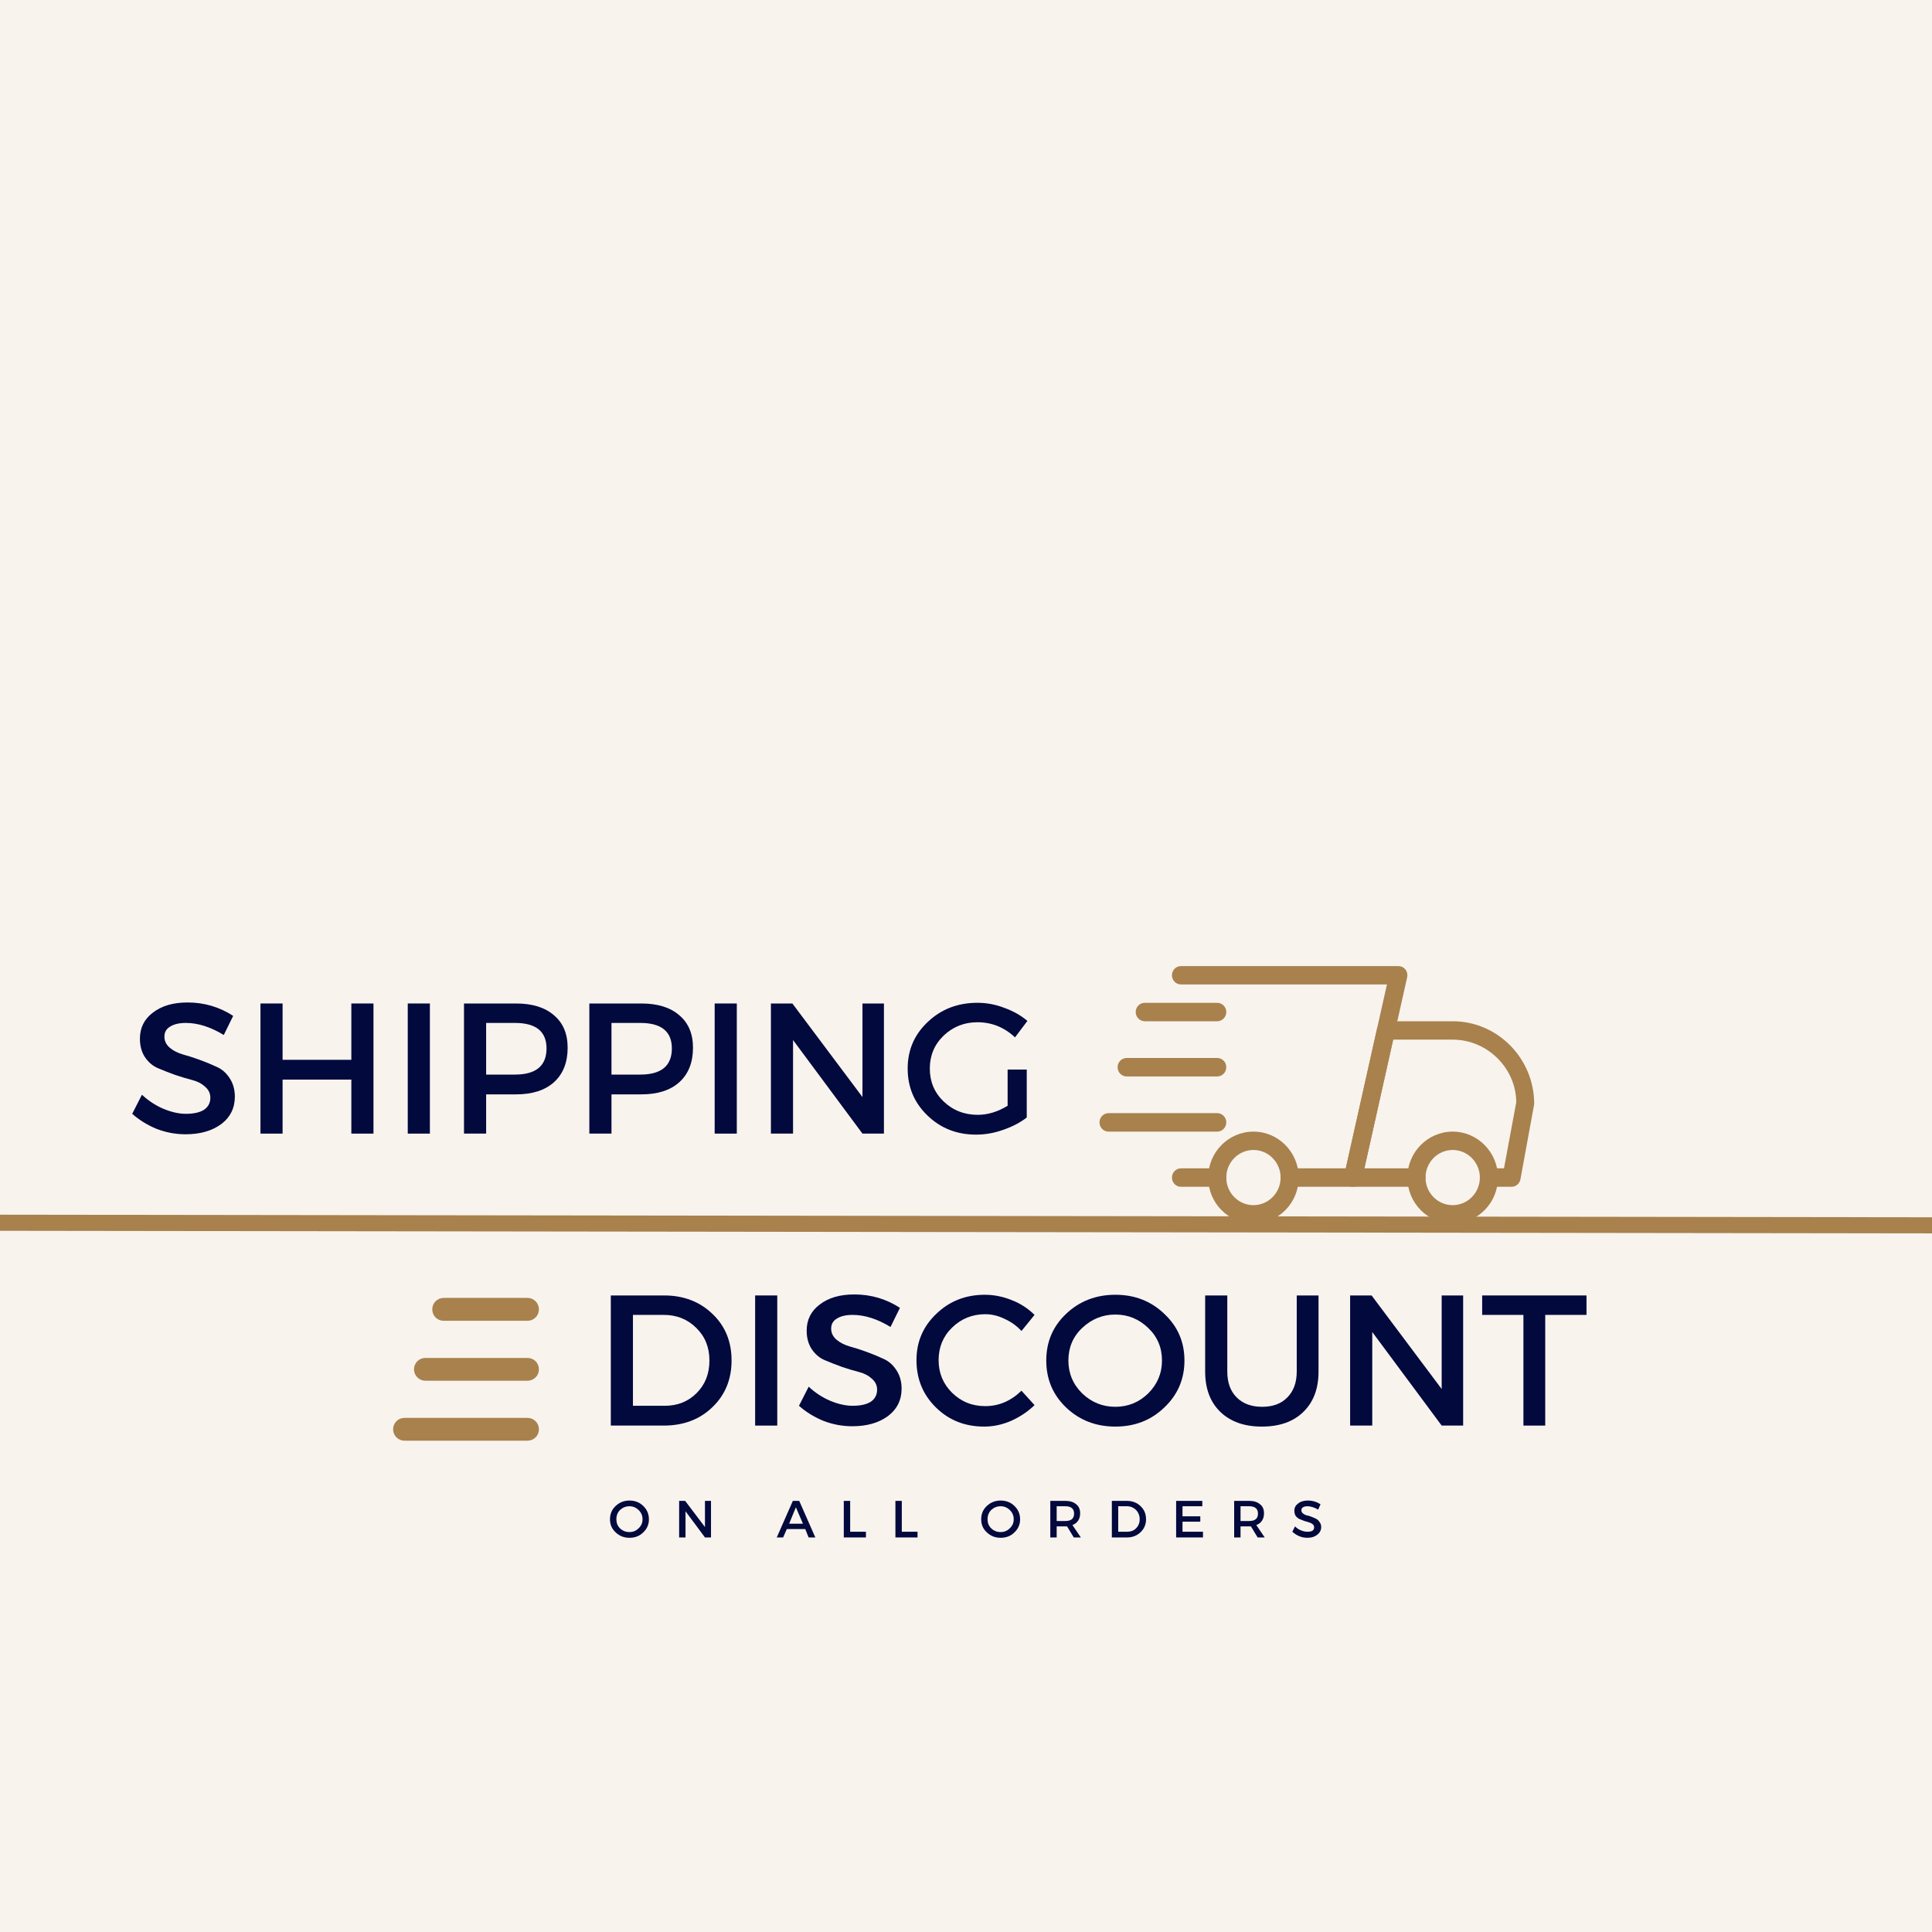 <svg xmlns="http://www.w3.org/2000/svg" xmlns:xlink="http://www.w3.org/1999/xlink" width="120" zoomAndPan="magnify" viewBox="0 0 90 90" height="120" preserveAspectRatio="xMidYMid meet" version="1.0"><defs><g/><clipPath id="257cb01f3a"><path d="M 62 47 L 71.469 47 L 71.469 56 L 62 56 Z M 62 47 " clip-rule="nonzero"/></clipPath><clipPath id="147cff9b91"><path d="M 51.219 51 L 58 51 L 58 53 L 51.219 53 Z M 51.219 51 " clip-rule="nonzero"/></clipPath><clipPath id="e1eb05a5c7"><path d="M 18.312 66.051 L 25.105 66.051 L 25.105 67.113 L 18.312 67.113 Z M 18.312 66.051 " clip-rule="nonzero"/></clipPath><clipPath id="8f954b26cd"><path d="M 18.844 66.051 L 24.574 66.051 C 24.715 66.051 24.848 66.105 24.949 66.207 C 25.051 66.305 25.105 66.441 25.105 66.582 C 25.105 66.723 25.051 66.859 24.949 66.957 C 24.848 67.059 24.715 67.113 24.574 67.113 L 18.844 67.113 C 18.703 67.113 18.566 67.059 18.469 66.957 C 18.367 66.859 18.312 66.723 18.312 66.582 C 18.312 66.441 18.367 66.305 18.469 66.207 C 18.566 66.105 18.703 66.051 18.844 66.051 Z M 18.844 66.051 " clip-rule="nonzero"/></clipPath><clipPath id="4974888b8a"><path d="M 19.285 63.258 L 25.105 63.258 L 25.105 64.32 L 19.285 64.32 Z M 19.285 63.258 " clip-rule="nonzero"/></clipPath><clipPath id="ab9024e340"><path d="M 19.82 63.258 L 24.574 63.258 C 24.715 63.258 24.848 63.312 24.949 63.41 C 25.051 63.512 25.105 63.648 25.105 63.789 C 25.105 63.93 25.051 64.066 24.949 64.164 C 24.848 64.266 24.715 64.32 24.574 64.32 L 19.82 64.32 C 19.676 64.32 19.543 64.266 19.441 64.164 C 19.344 64.066 19.285 63.93 19.285 63.789 C 19.285 63.648 19.344 63.512 19.441 63.41 C 19.543 63.312 19.676 63.258 19.82 63.258 Z M 19.82 63.258 " clip-rule="nonzero"/></clipPath><clipPath id="ee7bee7230"><path d="M 20.137 60.461 L 25.105 60.461 L 25.105 61.527 L 20.137 61.527 Z M 20.137 60.461 " clip-rule="nonzero"/></clipPath><clipPath id="b22576a3cd"><path d="M 20.668 60.461 L 24.574 60.461 C 24.715 60.461 24.848 60.52 24.949 60.617 C 25.051 60.719 25.105 60.855 25.105 60.996 C 25.105 61.137 25.051 61.273 24.949 61.371 C 24.848 61.473 24.715 61.527 24.574 61.527 L 20.668 61.527 C 20.527 61.527 20.391 61.473 20.289 61.371 C 20.191 61.273 20.137 61.137 20.137 60.996 C 20.137 60.855 20.191 60.719 20.289 60.617 C 20.391 60.52 20.527 60.461 20.668 60.461 Z M 20.668 60.461 " clip-rule="nonzero"/></clipPath></defs><rect x="-9" width="108" fill="#ffffff" y="-9" height="108" fill-opacity="1"/><rect x="-9" width="108" fill="#f8f3ed" y="-9" height="108" fill-opacity="1"/><path fill="#a8814d" d="M 56.703 55.285 L 55.016 55.285 C 54.781 55.285 54.594 55.094 54.594 54.855 C 54.594 54.621 54.781 54.426 55.016 54.426 L 56.703 54.426 C 56.934 54.426 57.125 54.621 57.125 54.855 C 57.125 55.094 56.934 55.285 56.703 55.285 Z M 56.703 55.285 " fill-opacity="1" fill-rule="nonzero"/><g clip-path="url(#257cb01f3a)"><path fill="#a8814d" d="M 70.414 55.285 L 69.359 55.285 C 69.125 55.285 68.938 55.094 68.938 54.855 C 68.938 54.621 69.125 54.426 69.359 54.426 L 70.062 54.426 L 70.633 51.348 C 70.625 49.773 69.297 48.43 67.672 48.43 L 64.898 48.43 L 63.559 54.426 L 65.984 54.426 C 66.215 54.426 66.406 54.621 66.406 54.855 C 66.406 55.094 66.215 55.285 65.984 55.285 L 63.031 55.285 C 62.902 55.285 62.781 55.227 62.699 55.125 C 62.621 55.023 62.59 54.887 62.617 54.762 L 64.152 47.906 C 64.195 47.711 64.367 47.574 64.562 47.574 L 67.672 47.574 C 69.762 47.574 71.469 49.301 71.469 51.43 L 70.828 54.934 C 70.789 55.137 70.617 55.285 70.414 55.285 Z M 70.414 55.285 " fill-opacity="1" fill-rule="nonzero"/></g><path fill="#a8814d" d="M 67.672 56.996 C 66.508 56.996 65.562 56.039 65.562 54.855 C 65.562 53.676 66.508 52.715 67.672 52.715 C 68.832 52.715 69.781 53.676 69.781 54.855 C 69.781 56.039 68.832 56.996 67.672 56.996 Z M 67.672 53.57 C 66.973 53.57 66.406 54.148 66.406 54.855 C 66.406 55.566 66.973 56.141 67.672 56.141 C 68.367 56.141 68.938 55.566 68.938 54.855 C 68.938 54.148 68.367 53.57 67.672 53.57 Z M 67.672 53.57 " fill-opacity="1" fill-rule="nonzero"/><path fill="#a8814d" d="M 58.391 56.996 C 57.227 56.996 56.281 56.039 56.281 54.855 C 56.281 53.676 57.227 52.715 58.391 52.715 C 59.551 52.715 60.5 53.676 60.5 54.855 C 60.5 56.039 59.551 56.996 58.391 56.996 Z M 58.391 53.57 C 57.691 53.57 57.125 54.148 57.125 54.855 C 57.125 55.566 57.691 56.141 58.391 56.141 C 59.086 56.141 59.656 55.566 59.656 54.855 C 59.656 54.148 59.086 53.57 58.391 53.57 Z M 58.391 53.57 " fill-opacity="1" fill-rule="nonzero"/><path fill="#a8814d" d="M 56.703 47.574 L 53.328 47.574 C 53.094 47.574 52.906 47.379 52.906 47.145 C 52.906 46.906 53.094 46.715 53.328 46.715 L 56.703 46.715 C 56.934 46.715 57.125 46.906 57.125 47.145 C 57.125 47.379 56.934 47.574 56.703 47.574 Z M 56.703 47.574 " fill-opacity="1" fill-rule="nonzero"/><path fill="#a8814d" d="M 56.703 50.145 L 52.484 50.145 C 52.25 50.145 52.062 49.953 52.062 49.715 C 52.062 49.477 52.25 49.285 52.484 49.285 L 56.703 49.285 C 56.934 49.285 57.125 49.477 57.125 49.715 C 57.125 49.953 56.934 50.145 56.703 50.145 Z M 56.703 50.145 " fill-opacity="1" fill-rule="nonzero"/><g clip-path="url(#147cff9b91)"><path fill="#a8814d" d="M 56.703 52.715 L 51.641 52.715 C 51.406 52.715 51.219 52.523 51.219 52.285 C 51.219 52.047 51.406 51.855 51.641 51.855 L 56.703 51.855 C 56.934 51.855 57.125 52.047 57.125 52.285 C 57.125 52.523 56.934 52.715 56.703 52.715 Z M 56.703 52.715 " fill-opacity="1" fill-rule="nonzero"/></g><path fill="#a8814d" d="M 63.031 55.285 L 60.078 55.285 C 59.844 55.285 59.656 55.094 59.656 54.855 C 59.656 54.621 59.844 54.426 60.078 54.426 L 62.691 54.426 L 64.609 45.859 L 55.016 45.859 C 54.781 45.859 54.594 45.668 54.594 45.43 C 54.594 45.195 54.781 45.004 55.016 45.004 L 65.141 45.004 C 65.266 45.004 65.391 45.062 65.469 45.164 C 65.551 45.266 65.578 45.398 65.551 45.523 L 63.441 54.949 C 63.398 55.145 63.227 55.285 63.031 55.285 Z M 63.031 55.285 " fill-opacity="1" fill-rule="nonzero"/><path stroke-linecap="butt" transform="matrix(0.748, 0.001, -0.001, 0.75, 0.001, 56.584)" fill="none" stroke-linejoin="miter" d="M -0.001 0.502 L 141.364 0.501 " stroke="#a8814d" stroke-width="1" stroke-opacity="1" stroke-miterlimit="4"/><g fill="#02093d" fill-opacity="1"><g transform="translate(5.94, 52.808)"><g><path d="M 2.797 -6.109 C 3.578 -6.109 4.285 -5.898 4.922 -5.484 L 4.484 -4.594 C 3.867 -4.969 3.281 -5.156 2.719 -5.156 C 2.406 -5.156 2.16 -5.098 1.984 -4.984 C 1.805 -4.879 1.719 -4.723 1.719 -4.516 C 1.719 -4.316 1.801 -4.145 1.969 -4 C 2.133 -3.863 2.336 -3.758 2.578 -3.688 C 2.816 -3.625 3.078 -3.539 3.359 -3.438 C 3.648 -3.332 3.914 -3.223 4.156 -3.109 C 4.395 -3.004 4.594 -2.832 4.75 -2.594 C 4.914 -2.352 5 -2.062 5 -1.719 C 5 -1.188 4.785 -0.758 4.359 -0.438 C 3.93 -0.125 3.379 0.031 2.703 0.031 C 2.242 0.031 1.797 -0.051 1.359 -0.219 C 0.93 -0.395 0.551 -0.629 0.219 -0.922 L 0.672 -1.812 C 0.973 -1.531 1.305 -1.312 1.672 -1.156 C 2.047 -1 2.395 -0.922 2.719 -0.922 C 3.082 -0.922 3.363 -0.984 3.562 -1.109 C 3.758 -1.242 3.859 -1.43 3.859 -1.672 C 3.859 -1.879 3.773 -2.051 3.609 -2.188 C 3.453 -2.332 3.25 -2.438 3 -2.5 C 2.758 -2.562 2.5 -2.641 2.219 -2.734 C 1.938 -2.836 1.672 -2.941 1.422 -3.047 C 1.18 -3.148 0.977 -3.32 0.812 -3.562 C 0.656 -3.801 0.578 -4.086 0.578 -4.422 C 0.578 -4.93 0.781 -5.336 1.188 -5.641 C 1.594 -5.953 2.129 -6.109 2.797 -6.109 Z M 2.797 -6.109 "/></g></g></g><g fill="#02093d" fill-opacity="1"><g transform="translate(11.336, 52.808)"><g><path d="M 6.062 0 L 5.031 0 L 5.031 -2.516 L 1.828 -2.516 L 1.828 0 L 0.797 0 L 0.797 -6.062 L 1.828 -6.062 L 1.828 -3.438 L 5.031 -3.438 L 5.031 -6.062 L 6.062 -6.062 Z M 6.062 0 "/></g></g></g><g fill="#02093d" fill-opacity="1"><g transform="translate(18.198, 52.808)"><g><path d="M 1.828 0 L 0.797 0 L 0.797 -6.062 L 1.828 -6.062 Z M 1.828 0 "/></g></g></g><g fill="#02093d" fill-opacity="1"><g transform="translate(20.818, 52.808)"><g><path d="M 0.797 -6.062 L 3.219 -6.062 C 3.977 -6.062 4.566 -5.879 4.984 -5.516 C 5.41 -5.16 5.625 -4.656 5.625 -4 C 5.625 -3.312 5.41 -2.773 4.984 -2.391 C 4.566 -2.016 3.977 -1.828 3.219 -1.828 L 1.828 -1.828 L 1.828 0 L 0.797 0 Z M 1.828 -5.156 L 1.828 -2.75 L 3.172 -2.75 C 4.148 -2.75 4.641 -3.156 4.641 -3.969 C 4.641 -4.758 4.148 -5.156 3.172 -5.156 Z M 1.828 -5.156 "/></g></g></g><g fill="#02093d" fill-opacity="1"><g transform="translate(26.657, 52.808)"><g><path d="M 0.797 -6.062 L 3.219 -6.062 C 3.977 -6.062 4.566 -5.879 4.984 -5.516 C 5.41 -5.16 5.625 -4.656 5.625 -4 C 5.625 -3.312 5.41 -2.773 4.984 -2.391 C 4.566 -2.016 3.977 -1.828 3.219 -1.828 L 1.828 -1.828 L 1.828 0 L 0.797 0 Z M 1.828 -5.156 L 1.828 -2.75 L 3.172 -2.75 C 4.148 -2.75 4.641 -3.156 4.641 -3.969 C 4.641 -4.758 4.148 -5.156 3.172 -5.156 Z M 1.828 -5.156 "/></g></g></g><g fill="#02093d" fill-opacity="1"><g transform="translate(32.495, 52.808)"><g><path d="M 1.828 0 L 0.797 0 L 0.797 -6.062 L 1.828 -6.062 Z M 1.828 0 "/></g></g></g><g fill="#02093d" fill-opacity="1"><g transform="translate(35.115, 52.808)"><g><path d="M 6.062 0 L 5.062 0 L 1.828 -4.359 L 1.828 0 L 0.797 0 L 0.797 -6.062 L 1.797 -6.062 L 5.062 -1.703 L 5.062 -6.062 L 6.062 -6.062 Z M 6.062 0 "/></g></g></g><g fill="#02093d" fill-opacity="1"><g transform="translate(41.986, 52.808)"><g><path d="M 4.953 -2.984 L 5.844 -2.984 L 5.844 -0.75 C 5.531 -0.508 5.16 -0.316 4.734 -0.172 C 4.316 -0.023 3.898 0.047 3.484 0.047 C 2.586 0.047 1.832 -0.25 1.219 -0.844 C 0.602 -1.438 0.297 -2.164 0.297 -3.031 C 0.297 -3.895 0.609 -4.617 1.234 -5.203 C 1.859 -5.797 2.629 -6.094 3.547 -6.094 C 3.973 -6.094 4.391 -6.016 4.797 -5.859 C 5.211 -5.711 5.57 -5.508 5.875 -5.25 L 5.297 -4.484 C 4.797 -4.953 4.211 -5.188 3.547 -5.188 C 2.93 -5.188 2.406 -4.977 1.969 -4.562 C 1.539 -4.145 1.328 -3.633 1.328 -3.031 C 1.328 -2.426 1.539 -1.914 1.969 -1.5 C 2.406 -1.082 2.938 -0.875 3.562 -0.875 C 4.031 -0.875 4.492 -1.016 4.953 -1.297 Z M 4.953 -2.984 "/></g></g></g><g clip-path="url(#e1eb05a5c7)"><g clip-path="url(#8f954b26cd)"><path fill="#a8814d" d="M 18.312 66.051 L 25.105 66.051 L 25.105 67.113 L 18.312 67.113 Z M 18.312 66.051 " fill-opacity="1" fill-rule="nonzero"/></g></g><g clip-path="url(#4974888b8a)"><g clip-path="url(#ab9024e340)"><path fill="#a8814d" d="M 19.285 63.258 L 25.105 63.258 L 25.105 64.32 L 19.285 64.32 Z M 19.285 63.258 " fill-opacity="1" fill-rule="nonzero"/></g></g><g clip-path="url(#ee7bee7230)"><g clip-path="url(#b22576a3cd)"><path fill="#a8814d" d="M 20.137 60.461 L 25.105 60.461 L 25.105 61.527 L 20.137 61.527 Z M 20.137 60.461 " fill-opacity="1" fill-rule="nonzero"/></g></g><g fill="#02093d" fill-opacity="1"><g transform="translate(27.657, 66.409)"><g><path d="M 0.797 -6.062 L 3.281 -6.062 C 4.188 -6.062 4.938 -5.773 5.531 -5.203 C 6.125 -4.641 6.422 -3.914 6.422 -3.031 C 6.422 -2.156 6.125 -1.43 5.531 -0.859 C 4.938 -0.285 4.18 0 3.266 0 L 0.797 0 Z M 1.828 -5.156 L 1.828 -0.922 L 3.312 -0.922 C 3.906 -0.922 4.398 -1.117 4.797 -1.516 C 5.191 -1.91 5.391 -2.414 5.391 -3.031 C 5.391 -3.645 5.188 -4.148 4.781 -4.547 C 4.375 -4.953 3.867 -5.156 3.266 -5.156 Z M 1.828 -5.156 "/></g></g></g><g fill="#02093d" fill-opacity="1"><g transform="translate(34.38, 66.409)"><g><path d="M 1.828 0 L 0.797 0 L 0.797 -6.062 L 1.828 -6.062 Z M 1.828 0 "/></g></g></g><g fill="#02093d" fill-opacity="1"><g transform="translate(37, 66.409)"><g><path d="M 2.797 -6.109 C 3.578 -6.109 4.285 -5.898 4.922 -5.484 L 4.484 -4.594 C 3.867 -4.969 3.281 -5.156 2.719 -5.156 C 2.406 -5.156 2.16 -5.098 1.984 -4.984 C 1.805 -4.879 1.719 -4.723 1.719 -4.516 C 1.719 -4.316 1.801 -4.145 1.969 -4 C 2.133 -3.863 2.336 -3.758 2.578 -3.688 C 2.816 -3.625 3.078 -3.539 3.359 -3.438 C 3.648 -3.332 3.914 -3.223 4.156 -3.109 C 4.395 -3.004 4.594 -2.832 4.75 -2.594 C 4.914 -2.352 5 -2.062 5 -1.719 C 5 -1.188 4.785 -0.758 4.359 -0.438 C 3.93 -0.125 3.379 0.031 2.703 0.031 C 2.242 0.031 1.797 -0.051 1.359 -0.219 C 0.93 -0.395 0.551 -0.629 0.219 -0.922 L 0.672 -1.812 C 0.973 -1.531 1.305 -1.312 1.672 -1.156 C 2.047 -1 2.395 -0.922 2.719 -0.922 C 3.082 -0.922 3.363 -0.984 3.562 -1.109 C 3.758 -1.242 3.859 -1.43 3.859 -1.672 C 3.859 -1.879 3.773 -2.051 3.609 -2.188 C 3.453 -2.332 3.25 -2.438 3 -2.5 C 2.758 -2.562 2.5 -2.641 2.219 -2.734 C 1.938 -2.836 1.672 -2.941 1.422 -3.047 C 1.18 -3.148 0.977 -3.32 0.812 -3.562 C 0.656 -3.801 0.578 -4.086 0.578 -4.422 C 0.578 -4.93 0.781 -5.336 1.188 -5.641 C 1.594 -5.953 2.129 -6.109 2.797 -6.109 Z M 2.797 -6.109 "/></g></g></g><g fill="#02093d" fill-opacity="1"><g transform="translate(42.396, 66.409)"><g><path d="M 3.484 -6.094 C 3.91 -6.094 4.328 -6.008 4.734 -5.844 C 5.141 -5.688 5.492 -5.457 5.797 -5.156 L 5.188 -4.406 C 4.969 -4.645 4.707 -4.832 4.406 -4.969 C 4.113 -5.113 3.812 -5.188 3.5 -5.188 C 2.895 -5.188 2.379 -4.977 1.953 -4.562 C 1.535 -4.156 1.328 -3.648 1.328 -3.047 C 1.328 -2.453 1.535 -1.945 1.953 -1.531 C 2.379 -1.113 2.895 -0.906 3.5 -0.906 C 4.133 -0.906 4.695 -1.145 5.188 -1.625 L 5.797 -0.953 C 5.484 -0.648 5.117 -0.406 4.703 -0.219 C 4.285 -0.039 3.867 0.047 3.453 0.047 C 2.555 0.047 1.805 -0.25 1.203 -0.844 C 0.598 -1.438 0.297 -2.172 0.297 -3.047 C 0.297 -3.898 0.602 -4.617 1.219 -5.203 C 1.832 -5.797 2.586 -6.094 3.484 -6.094 Z M 3.484 -6.094 "/></g></g></g><g fill="#02093d" fill-opacity="1"><g transform="translate(48.442, 66.409)"><g><path d="M 1.219 -5.203 C 1.844 -5.797 2.609 -6.094 3.516 -6.094 C 4.422 -6.094 5.18 -5.797 5.797 -5.203 C 6.422 -4.617 6.734 -3.895 6.734 -3.031 C 6.734 -2.164 6.422 -1.438 5.797 -0.844 C 5.18 -0.25 4.422 0.047 3.516 0.047 C 2.609 0.047 1.844 -0.25 1.219 -0.844 C 0.602 -1.438 0.297 -2.164 0.297 -3.031 C 0.297 -3.895 0.602 -4.617 1.219 -5.203 Z M 3.516 -5.172 C 2.922 -5.172 2.406 -4.961 1.969 -4.547 C 1.539 -4.141 1.328 -3.633 1.328 -3.031 C 1.328 -2.438 1.539 -1.926 1.969 -1.5 C 2.406 -1.082 2.922 -0.875 3.516 -0.875 C 4.109 -0.875 4.617 -1.082 5.047 -1.5 C 5.473 -1.926 5.688 -2.438 5.688 -3.031 C 5.688 -3.633 5.473 -4.141 5.047 -4.547 C 4.617 -4.961 4.109 -5.172 3.516 -5.172 Z M 3.516 -5.172 "/></g></g></g><g fill="#02093d" fill-opacity="1"><g transform="translate(55.469, 66.409)"><g><path d="M 5.953 -6.062 L 5.953 -2.516 C 5.953 -1.723 5.719 -1.098 5.25 -0.641 C 4.781 -0.18 4.133 0.047 3.312 0.047 C 2.5 0.047 1.852 -0.18 1.375 -0.641 C 0.906 -1.098 0.672 -1.723 0.672 -2.516 L 0.672 -6.062 L 1.703 -6.062 L 1.703 -2.516 C 1.703 -2.004 1.848 -1.602 2.141 -1.312 C 2.43 -1.02 2.828 -0.875 3.328 -0.875 C 3.828 -0.875 4.219 -1.02 4.5 -1.312 C 4.789 -1.602 4.938 -2.004 4.938 -2.516 L 4.938 -6.062 Z M 5.953 -6.062 "/></g></g></g><g fill="#02093d" fill-opacity="1"><g transform="translate(62.097, 66.409)"><g><path d="M 6.062 0 L 5.062 0 L 1.828 -4.359 L 1.828 0 L 0.797 0 L 0.797 -6.062 L 1.797 -6.062 L 5.062 -1.703 L 5.062 -6.062 L 6.062 -6.062 Z M 6.062 0 "/></g></g></g><g fill="#02093d" fill-opacity="1"><g transform="translate(68.967, 66.409)"><g><path d="M 4.938 -5.156 L 3.016 -5.156 L 3.016 0 L 2 0 L 2 -5.156 L 0.078 -5.156 L 0.078 -6.062 L 4.938 -6.062 Z M 4.938 -5.156 "/></g></g></g><g fill="#02093d" fill-opacity="1"><g transform="translate(28.338, 71.62)"><g><path d="M 0.344 -1.469 C 0.52 -1.633 0.734 -1.719 0.984 -1.719 C 1.242 -1.719 1.457 -1.633 1.625 -1.469 C 1.801 -1.301 1.891 -1.094 1.891 -0.844 C 1.891 -0.602 1.801 -0.398 1.625 -0.234 C 1.457 -0.066 1.242 0.016 0.984 0.016 C 0.734 0.016 0.52 -0.066 0.344 -0.234 C 0.164 -0.398 0.078 -0.602 0.078 -0.844 C 0.078 -1.094 0.164 -1.301 0.344 -1.469 Z M 0.984 -1.453 C 0.816 -1.453 0.672 -1.395 0.547 -1.281 C 0.43 -1.164 0.375 -1.02 0.375 -0.844 C 0.375 -0.676 0.43 -0.535 0.547 -0.422 C 0.672 -0.305 0.816 -0.25 0.984 -0.25 C 1.148 -0.25 1.289 -0.305 1.406 -0.422 C 1.531 -0.535 1.594 -0.676 1.594 -0.844 C 1.594 -1.02 1.531 -1.164 1.406 -1.281 C 1.289 -1.395 1.148 -1.453 0.984 -1.453 Z M 0.984 -1.453 "/></g></g></g><g fill="#02093d" fill-opacity="1"><g transform="translate(31.418, 71.62)"><g><path d="M 1.703 0 L 1.422 0 L 0.516 -1.219 L 0.516 0 L 0.219 0 L 0.219 -1.703 L 0.5 -1.703 L 1.422 -0.484 L 1.422 -1.703 L 1.703 -1.703 Z M 1.703 0 "/></g></g></g><g fill="#02093d" fill-opacity="1"><g transform="translate(34.454, 71.62)"><g/></g></g><g fill="#02093d" fill-opacity="1"><g transform="translate(36.184, 71.62)"><g><path d="M 1.328 -0.391 L 0.469 -0.391 L 0.297 0 L 0 0 L 0.75 -1.703 L 1.047 -1.703 L 1.797 0 L 1.484 0 Z M 1.219 -0.641 L 0.891 -1.406 L 0.578 -0.641 Z M 1.219 -0.641 "/></g></g></g><g fill="#02093d" fill-opacity="1"><g transform="translate(39.088, 71.62)"><g><path d="M 0.516 -0.266 L 1.25 -0.266 L 1.25 0 L 0.219 0 L 0.219 -1.703 L 0.516 -1.703 Z M 0.516 -0.266 "/></g></g></g><g fill="#02093d" fill-opacity="1"><g transform="translate(41.493, 71.62)"><g><path d="M 0.516 -0.266 L 1.25 -0.266 L 1.25 0 L 0.219 0 L 0.219 -1.703 L 0.516 -1.703 Z M 0.516 -0.266 "/></g></g></g><g fill="#02093d" fill-opacity="1"><g transform="translate(43.898, 71.62)"><g/></g></g><g fill="#02093d" fill-opacity="1"><g transform="translate(45.629, 71.62)"><g><path d="M 0.344 -1.469 C 0.52 -1.633 0.734 -1.719 0.984 -1.719 C 1.242 -1.719 1.457 -1.633 1.625 -1.469 C 1.801 -1.301 1.891 -1.094 1.891 -0.844 C 1.891 -0.602 1.801 -0.398 1.625 -0.234 C 1.457 -0.066 1.242 0.016 0.984 0.016 C 0.734 0.016 0.52 -0.066 0.344 -0.234 C 0.164 -0.398 0.078 -0.602 0.078 -0.844 C 0.078 -1.094 0.164 -1.301 0.344 -1.469 Z M 0.984 -1.453 C 0.816 -1.453 0.672 -1.395 0.547 -1.281 C 0.43 -1.164 0.375 -1.02 0.375 -0.844 C 0.375 -0.676 0.43 -0.535 0.547 -0.422 C 0.672 -0.305 0.816 -0.25 0.984 -0.25 C 1.148 -0.25 1.289 -0.305 1.406 -0.422 C 1.531 -0.535 1.594 -0.676 1.594 -0.844 C 1.594 -1.02 1.531 -1.164 1.406 -1.281 C 1.289 -1.395 1.148 -1.453 0.984 -1.453 Z M 0.984 -1.453 "/></g></g></g><g fill="#02093d" fill-opacity="1"><g transform="translate(48.708, 71.62)"><g><path d="M 1.312 0 L 1 -0.516 C 0.977 -0.516 0.953 -0.516 0.922 -0.516 L 0.516 -0.516 L 0.516 0 L 0.219 0 L 0.219 -1.703 L 0.922 -1.703 C 1.141 -1.703 1.305 -1.648 1.422 -1.547 C 1.547 -1.453 1.609 -1.312 1.609 -1.125 C 1.609 -0.988 1.578 -0.875 1.516 -0.781 C 1.453 -0.688 1.363 -0.617 1.25 -0.578 L 1.641 0 Z M 0.516 -0.766 L 0.922 -0.766 C 1.191 -0.766 1.328 -0.879 1.328 -1.109 C 1.328 -1.336 1.191 -1.453 0.922 -1.453 L 0.516 -1.453 Z M 0.516 -0.766 "/></g></g></g><g fill="#02093d" fill-opacity="1"><g transform="translate(51.575, 71.62)"><g><path d="M 0.219 -1.703 L 0.922 -1.703 C 1.18 -1.703 1.395 -1.617 1.562 -1.453 C 1.727 -1.297 1.812 -1.094 1.812 -0.844 C 1.812 -0.602 1.723 -0.398 1.547 -0.234 C 1.379 -0.078 1.172 0 0.922 0 L 0.219 0 Z M 0.516 -1.453 L 0.516 -0.266 L 0.938 -0.266 C 1.102 -0.266 1.238 -0.316 1.344 -0.422 C 1.457 -0.535 1.516 -0.676 1.516 -0.844 C 1.516 -1.02 1.457 -1.164 1.344 -1.281 C 1.227 -1.395 1.086 -1.453 0.922 -1.453 Z M 0.516 -1.453 "/></g></g></g><g fill="#02093d" fill-opacity="1"><g transform="translate(54.57, 71.62)"><g><path d="M 1.438 -1.453 L 0.516 -1.453 L 0.516 -0.984 L 1.344 -0.984 L 1.344 -0.734 L 0.516 -0.734 L 0.516 -0.266 L 1.469 -0.266 L 1.469 0 L 0.219 0 L 0.219 -1.703 L 1.438 -1.703 Z M 1.438 -1.453 "/></g></g></g><g fill="#02093d" fill-opacity="1"><g transform="translate(57.273, 71.62)"><g><path d="M 1.312 0 L 1 -0.516 C 0.977 -0.516 0.953 -0.516 0.922 -0.516 L 0.516 -0.516 L 0.516 0 L 0.219 0 L 0.219 -1.703 L 0.922 -1.703 C 1.141 -1.703 1.305 -1.648 1.422 -1.547 C 1.547 -1.453 1.609 -1.312 1.609 -1.125 C 1.609 -0.988 1.578 -0.875 1.516 -0.781 C 1.453 -0.688 1.363 -0.617 1.25 -0.578 L 1.641 0 Z M 0.516 -0.766 L 0.922 -0.766 C 1.191 -0.766 1.328 -0.879 1.328 -1.109 C 1.328 -1.336 1.191 -1.453 0.922 -1.453 L 0.516 -1.453 Z M 0.516 -0.766 "/></g></g></g><g fill="#02093d" fill-opacity="1"><g transform="translate(60.14, 71.62)"><g><path d="M 0.781 -1.719 C 1 -1.719 1.195 -1.66 1.375 -1.547 L 1.266 -1.297 C 1.086 -1.398 0.922 -1.453 0.766 -1.453 C 0.68 -1.453 0.613 -1.438 0.562 -1.406 C 0.508 -1.375 0.484 -1.328 0.484 -1.266 C 0.484 -1.211 0.504 -1.164 0.547 -1.125 C 0.598 -1.082 0.656 -1.051 0.719 -1.031 C 0.789 -1.02 0.863 -1 0.938 -0.969 C 1.02 -0.938 1.094 -0.906 1.156 -0.875 C 1.227 -0.844 1.285 -0.789 1.328 -0.719 C 1.379 -0.656 1.406 -0.578 1.406 -0.484 C 1.406 -0.336 1.344 -0.219 1.219 -0.125 C 1.102 -0.031 0.953 0.016 0.766 0.016 C 0.629 0.016 0.5 -0.008 0.375 -0.062 C 0.258 -0.113 0.156 -0.18 0.062 -0.266 L 0.188 -0.516 C 0.27 -0.43 0.363 -0.367 0.469 -0.328 C 0.57 -0.285 0.672 -0.266 0.766 -0.266 C 0.867 -0.266 0.945 -0.281 1 -0.312 C 1.051 -0.352 1.078 -0.406 1.078 -0.469 C 1.078 -0.531 1.055 -0.578 1.016 -0.609 C 0.973 -0.648 0.914 -0.68 0.844 -0.703 C 0.781 -0.723 0.707 -0.742 0.625 -0.766 C 0.539 -0.797 0.461 -0.828 0.391 -0.859 C 0.328 -0.891 0.27 -0.938 0.219 -1 C 0.176 -1.07 0.156 -1.156 0.156 -1.25 C 0.156 -1.383 0.211 -1.492 0.328 -1.578 C 0.441 -1.672 0.594 -1.719 0.781 -1.719 Z M 0.781 -1.719 "/></g></g></g></svg>
